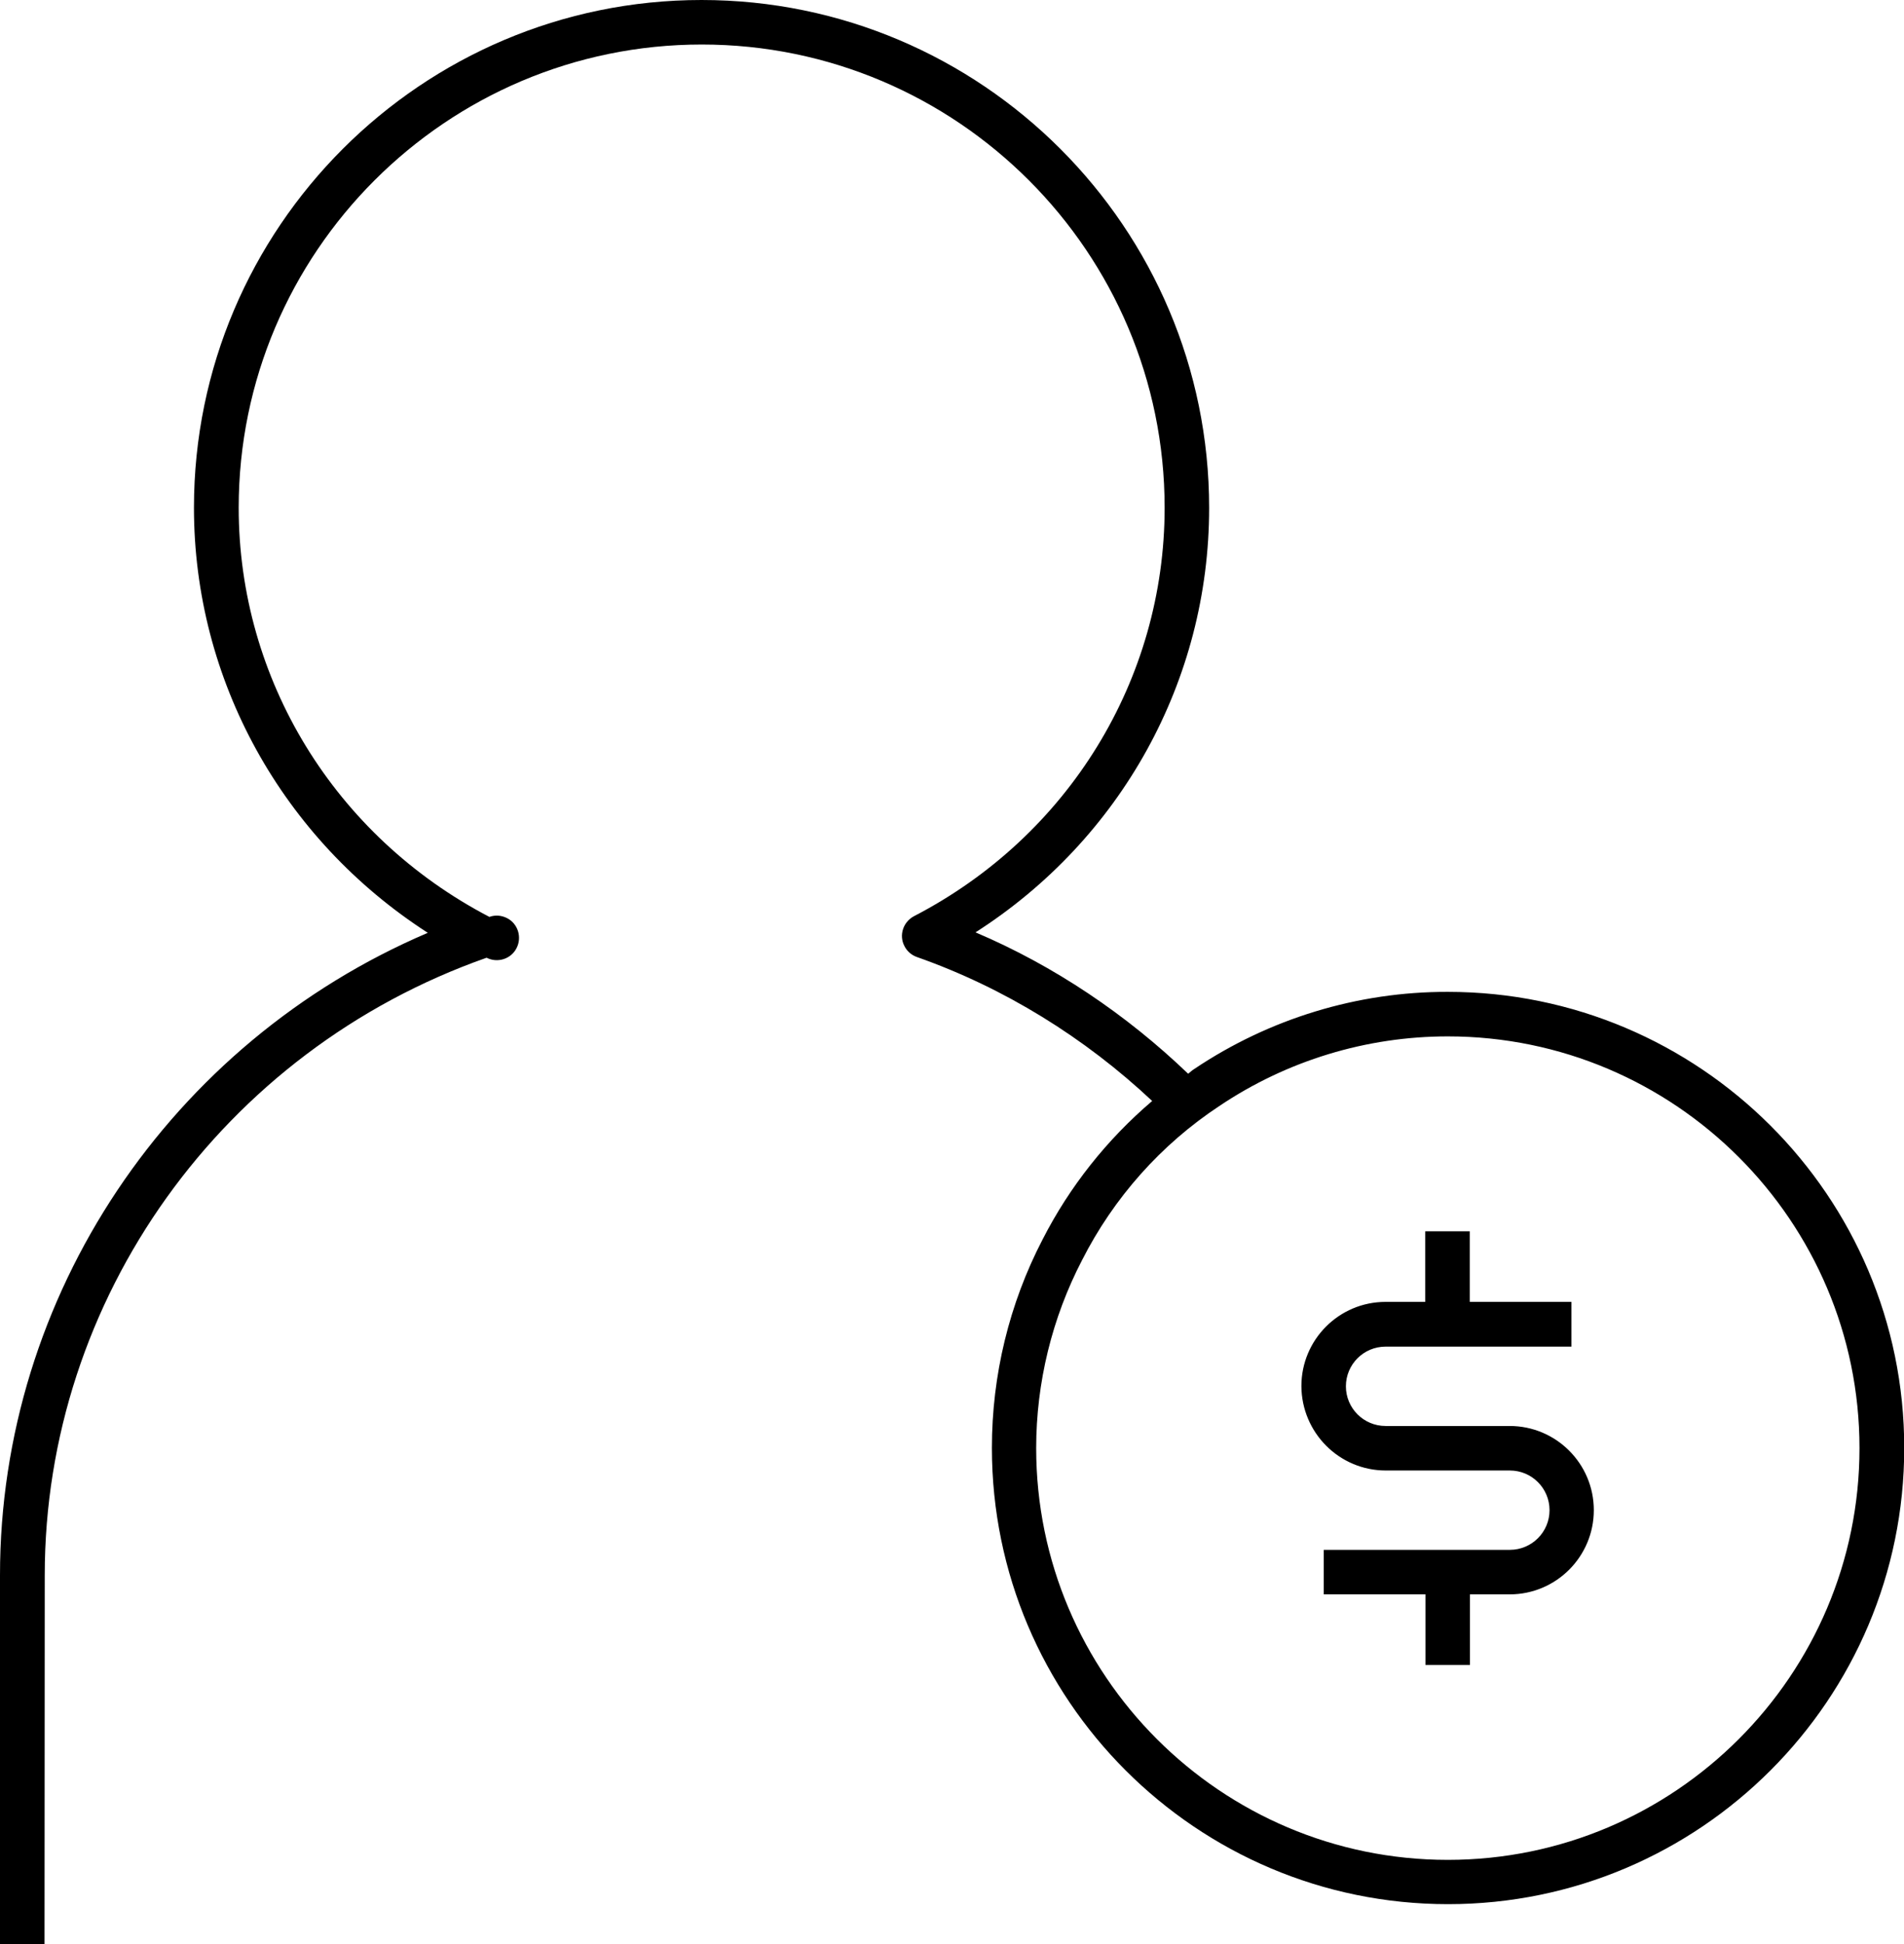 <?xml version="1.0" encoding="utf-8"?>
<!-- Generator: Adobe Illustrator 23.1.1, SVG Export Plug-In . SVG Version: 6.00 Build 0)  -->
<svg version="1.1" id="Layer_1" xmlns="http://www.w3.org/2000/svg" xmlns:xlink="http://www.w3.org/1999/xlink" x="0px" y="0px"
	 viewBox="0 0 82.56 84.28" style="enable-background:new 0 0 82.56 84.28;" xml:space="preserve">
<style type="text/css">
	.st0{fill-rule:evenodd;clip-rule:evenodd;}
</style>
<path class="st0" d="M62.78,44.93c9.84,0,17.85,8.01,17.85,17.85s-8.01,17.85-17.85,17.85s-17.85-8.01-17.85-17.85
	c0-2.84,0.69-5.65,1.99-8.15c1.37-2.7,3.42-5.01,5.95-6.68C55.8,45.98,59.25,44.93,62.78,44.93z M1.94,68.29
	c0-11.98,7.7-22.74,19.16-26.77c0.47,0.24,1.06,0.06,1.3-0.42c0.24-0.47,0.06-1.06-0.42-1.3c-0.24-0.12-0.51-0.14-0.76-0.05
	c-6.71-3.5-10.87-10.3-10.87-17.74c0-11.07,9.01-20.08,20.08-20.08S50.5,10.94,50.5,22.01c0,7.45-4.17,14.24-10.87,17.71
	c-0.47,0.25-0.66,0.83-0.41,1.3c0.11,0.22,0.31,0.39,0.54,0.47c3.78,1.33,7.27,3.49,10.2,6.24c-1.96,1.67-3.58,3.71-4.75,6
	c-1.45,2.79-2.2,5.89-2.2,9.04c0,10.91,8.87,19.78,19.78,19.78s19.78-8.87,19.78-19.78S73.69,43,62.78,43
	c-3.91-0.01-7.74,1.16-10.99,3.34c-0.1,0.06-0.18,0.14-0.27,0.21c-2.68-2.57-5.81-4.68-9.22-6.13c6.3-4.03,10.13-10.91,10.13-18.4
	C52.43,9.87,42.56,0,30.42,0C18.29,0,8.41,9.87,8.41,22.01c0,7.48,3.84,14.37,10.14,18.43C7.38,45.21,0,56.16,0,68.29v15.99h1.93
	L1.94,68.29L1.94,68.29z M60.09,63.75h5.38c0.95,0,1.72,0.77,1.72,1.72c0,0.95-0.77,1.72-1.72,1.72H57.4v1.93h4.41v3.06h1.93v-3.06
	h1.72c2.02,0,3.65-1.64,3.65-3.65c0-2.02-1.64-3.65-3.65-3.65h-5.38c-0.95,0-1.72-0.77-1.72-1.72c0-0.95,0.77-1.72,1.72-1.72h8.06
	v-1.94h-4.41v-3.06h-1.93v3.06h-1.72c-2.02,0-3.65,1.64-3.65,3.65C56.44,62.11,58.07,63.75,60.09,63.75"/>
</svg>
